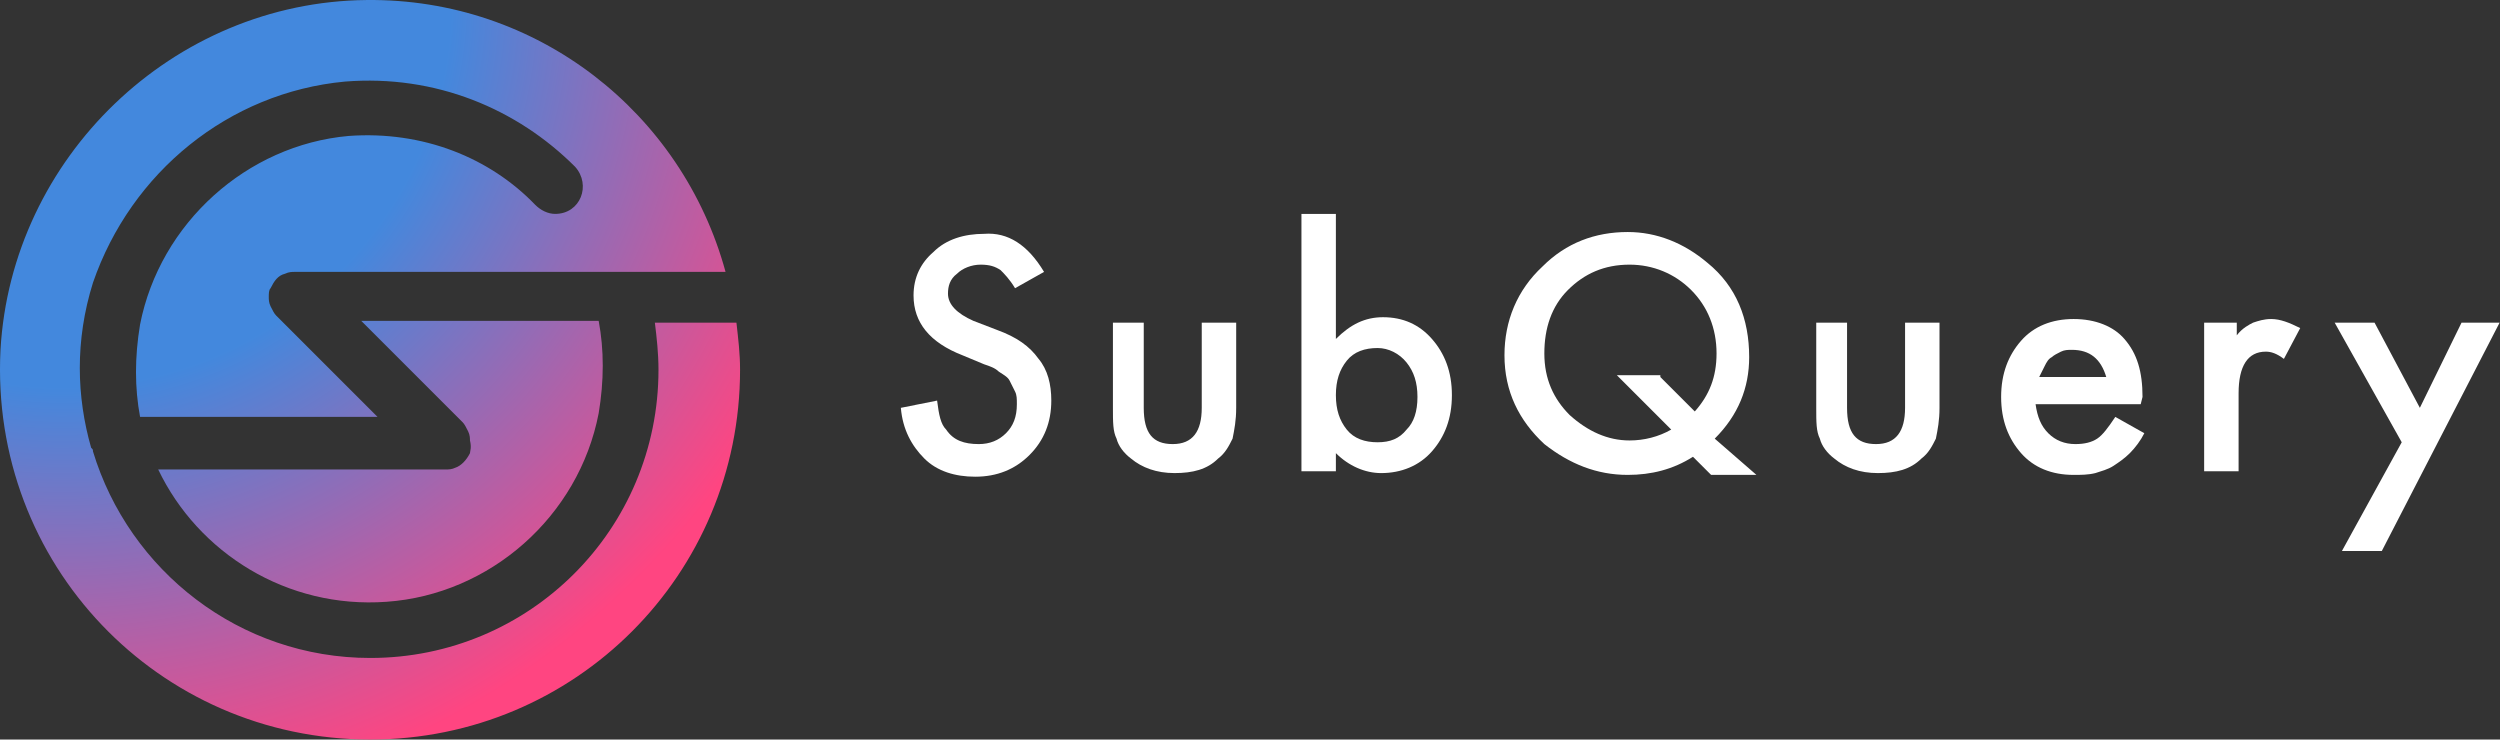 <svg width="382" height="113" viewBox="0 0 382 113" fill="none" xmlns="http://www.w3.org/2000/svg">
<rect x="0" y="0" width="382" height="113" fill="#333333" stroke="none"/>
<g clip-path="url(#clip0_23_4727)">
<path d="M71.812 69.242C71.258 70.35 70.427 71.181 69.596 71.457C69.042 71.734 68.489 71.734 68.211 71.734H24.173C30.266 84.474 43.838 93.06 59.071 91.952C74.859 90.844 88.43 78.935 91.477 63.149C92.308 58.164 92.308 53.456 91.477 49.024H55.194L70.704 64.534C70.981 64.811 71.258 65.364 71.535 65.918C71.812 66.472 71.812 67.026 71.812 67.303C72.089 68.411 71.812 68.965 71.812 69.242Z" fill="url(#paint0_radial_23_4727)"/>
<path d="M100.063 49.301C100.34 51.517 100.617 54.009 100.617 56.502C100.617 80.874 80.952 100.537 56.579 100.537C36.636 100.537 19.741 87.243 14.202 68.965C14.202 68.688 14.202 68.688 13.925 68.411C11.709 60.656 11.432 52.07 14.202 43.208C20.018 26.314 34.975 14.128 52.701 12.466C66.55 11.358 79.013 16.62 87.877 25.483C90.369 28.252 88.708 32.684 84.83 32.684C83.722 32.684 82.614 32.13 81.783 31.299C74.859 24.098 64.611 19.944 53.255 20.775C37.745 22.16 24.45 34.068 21.403 49.578C20.572 54.563 20.572 59.271 21.403 63.702H57.687L42.176 48.193C41.899 47.916 41.622 47.362 41.345 46.808C41.068 46.254 41.068 45.7 41.068 45.423C41.068 44.87 41.068 44.316 41.345 44.039C41.899 42.931 42.453 42.1 43.561 41.823C44.115 41.546 44.669 41.546 44.946 41.546H88.708H97.848H110.865C104.218 17.174 82.06 -0.274 56.025 0.003C26.389 0.28 1.738 24.098 0.076 53.455C-1.586 86.136 24.173 113 56.579 113C87.877 113 113.081 87.797 113.081 56.502C113.081 54.009 112.804 51.794 112.527 49.301H100.063Z" fill="url(#paint1_radial_23_4727)"/>
<path d="M159.531 41.546L155.099 44.038C154.268 42.653 153.438 41.823 152.884 41.269C152.053 40.715 151.222 40.438 149.837 40.438C148.452 40.438 147.067 40.992 146.236 41.823C145.128 42.653 144.851 43.761 144.851 44.869C144.851 46.531 146.236 47.916 148.729 49.023L152.33 50.408C155.376 51.516 157.315 52.901 158.7 54.839C160.085 56.501 160.639 58.717 160.639 61.209C160.639 64.533 159.531 67.302 157.315 69.518C155.099 71.734 152.33 72.841 149.006 72.841C145.959 72.841 143.19 72.01 141.251 70.072C139.312 68.133 137.927 65.641 137.65 62.317L143.19 61.209C143.467 63.425 143.744 64.81 144.574 65.641C145.682 67.302 147.344 67.856 149.56 67.856C151.222 67.856 152.607 67.302 153.715 66.195C154.823 65.087 155.376 63.702 155.376 61.763C155.376 60.932 155.376 60.379 155.099 59.825C154.823 59.271 154.545 58.717 154.268 58.163C153.992 57.609 153.438 57.332 152.607 56.778C152.053 56.224 151.222 55.947 150.391 55.67L147.067 54.286C142.082 52.347 139.589 49.3 139.589 45.146C139.589 42.377 140.697 40.161 142.636 38.499C144.574 36.56 147.344 35.73 150.391 35.73C153.992 35.453 157.038 37.391 159.531 41.546Z" fill="white"/>
<path d="M174.765 49.3V62.317C174.765 66.194 176.15 67.856 179.196 67.856C182.243 67.856 183.627 65.918 183.627 62.317V49.3H188.889V62.317C188.889 64.256 188.612 65.641 188.336 67.025C187.782 68.133 187.228 69.241 186.12 70.072C184.458 71.734 182.243 72.287 179.473 72.287C176.704 72.287 174.488 71.457 172.826 70.072C171.719 69.241 170.886 68.133 170.609 67.025C170.055 65.918 170.055 64.533 170.055 62.317V49.3H174.765Z" fill="white"/>
<path d="M204.123 32.684V51.793C206.339 49.578 208.554 48.47 211.326 48.47C214.372 48.47 216.865 49.578 218.803 51.793C220.742 54.009 221.85 56.778 221.85 60.379C221.85 63.979 220.742 66.749 218.803 68.964C216.865 71.18 214.095 72.288 211.049 72.288C208.554 72.288 206.062 71.18 204.123 69.241V72.011H198.861V32.684H204.123ZM216.588 60.656C216.588 58.44 216.034 56.778 214.926 55.394C213.818 54.009 212.156 53.178 210.495 53.178C208.554 53.178 206.893 53.732 205.785 55.117C204.677 56.501 204.123 58.163 204.123 60.379C204.123 62.594 204.677 64.256 205.785 65.641C206.893 67.026 208.554 67.579 210.495 67.579C212.433 67.579 213.818 67.026 214.926 65.641C216.034 64.533 216.588 62.871 216.588 60.656Z" fill="white"/>
<path d="M268.382 72.564H261.457L258.687 69.795C255.641 71.733 252.317 72.564 248.717 72.564C244.007 72.564 239.853 70.903 235.976 67.856C232.098 64.256 229.883 59.824 229.883 54.285C229.883 49.023 231.821 44.315 235.699 40.715C239.299 37.114 243.73 35.453 248.717 35.453C253.148 35.453 257.302 37.114 260.903 40.161C265.336 43.761 267.274 48.746 267.274 54.562C267.274 59.27 265.613 63.425 262.011 67.025L268.382 72.564ZM253.702 57.609L258.964 62.871C261.18 60.378 262.288 57.609 262.288 54.008C262.288 50.131 260.903 46.808 258.41 44.315C255.918 41.822 252.594 40.438 248.994 40.438C245.115 40.438 242.069 41.822 239.576 44.315C237.084 46.808 235.976 50.131 235.976 54.008C235.976 57.886 237.36 60.932 239.853 63.425C242.623 65.917 245.669 67.302 248.994 67.302C251.21 67.302 253.425 66.748 255.364 65.64L247.055 57.332H253.702V57.609Z" fill="white"/>
<path d="M282.23 49.3V62.317C282.23 66.194 283.614 67.856 286.662 67.856C289.709 67.856 291.094 65.918 291.094 62.317V49.3H296.356V62.317C296.356 64.256 296.079 65.641 295.802 67.025C295.248 68.133 294.694 69.241 293.586 70.072C291.924 71.734 289.709 72.287 286.939 72.287C284.168 72.287 281.953 71.457 280.291 70.072C279.183 69.241 278.352 68.133 278.075 67.025C277.521 65.918 277.521 64.533 277.521 62.317V49.3H282.23Z" fill="white"/>
<path d="M327.1 61.763H311.036C311.312 63.702 311.866 65.087 312.974 66.195C314.082 67.302 315.467 67.856 317.128 67.856C318.513 67.856 319.621 67.579 320.452 67.025C321.283 66.471 322.114 65.364 323.221 63.702L327.654 66.195C327.1 67.302 326.269 68.41 325.439 69.241C324.608 70.072 323.775 70.626 322.944 71.18C322.114 71.733 321.006 72.01 320.175 72.287C319.067 72.564 317.959 72.564 316.851 72.564C313.528 72.564 310.759 71.457 308.82 69.241C306.881 67.025 305.773 64.256 305.773 60.655C305.773 57.055 306.881 54.285 308.82 52.07C310.759 49.854 313.528 48.746 316.851 48.746C320.175 48.746 322.944 49.854 324.608 51.793C326.546 54.008 327.377 56.778 327.377 60.655L327.1 61.763ZM321.837 57.609C321.006 54.839 319.344 53.455 316.575 53.455C316.021 53.455 315.467 53.455 314.913 53.732C314.359 54.008 313.805 54.285 313.528 54.562C312.974 54.839 312.697 55.393 312.42 55.947C312.143 56.501 311.866 57.055 311.589 57.609H321.837Z" fill="white"/>
<path d="M336.517 49.3H341.78V51.239C342.611 50.131 343.719 49.577 344.273 49.3C345.104 49.023 345.934 48.746 347.042 48.746C348.427 48.746 349.812 49.3 351.473 50.131L348.981 54.839C347.873 54.008 347.042 53.731 346.211 53.731C343.442 53.731 342.057 55.947 342.057 60.101V72.01H336.794V49.3H336.517Z" fill="white"/>
<path d="M366.984 67.579L356.735 49.3H362.83L369.754 62.317L376.124 49.3H381.941L363.938 84.196H357.843L366.984 67.579Z" fill="white"/>
</g>
<defs>
<radialGradient id="paint0_radial_23_4727" cx="0" cy="0" r="1" gradientUnits="userSpaceOnUse" gradientTransform="translate(9.195 -0.693) scale(125.889 125.879)">
<stop offset="0.475" stop-color="#4388DD"/>
<stop offset="0.999" stop-color="#FF4581"/>
</radialGradient>
<radialGradient id="paint1_radial_23_4727" cx="0" cy="0" r="1" gradientUnits="userSpaceOnUse" gradientTransform="translate(9.195 -0.693) scale(125.889 125.879)">
<stop offset="0.475" stop-color="#4388DD"/>
<stop offset="0.999" stop-color="#FF4581"/>
</radialGradient>
<clipPath id="clip0_23_4727">
<rect width="382" height="113" fill="white"/>
</clipPath>
</defs>
</svg>
